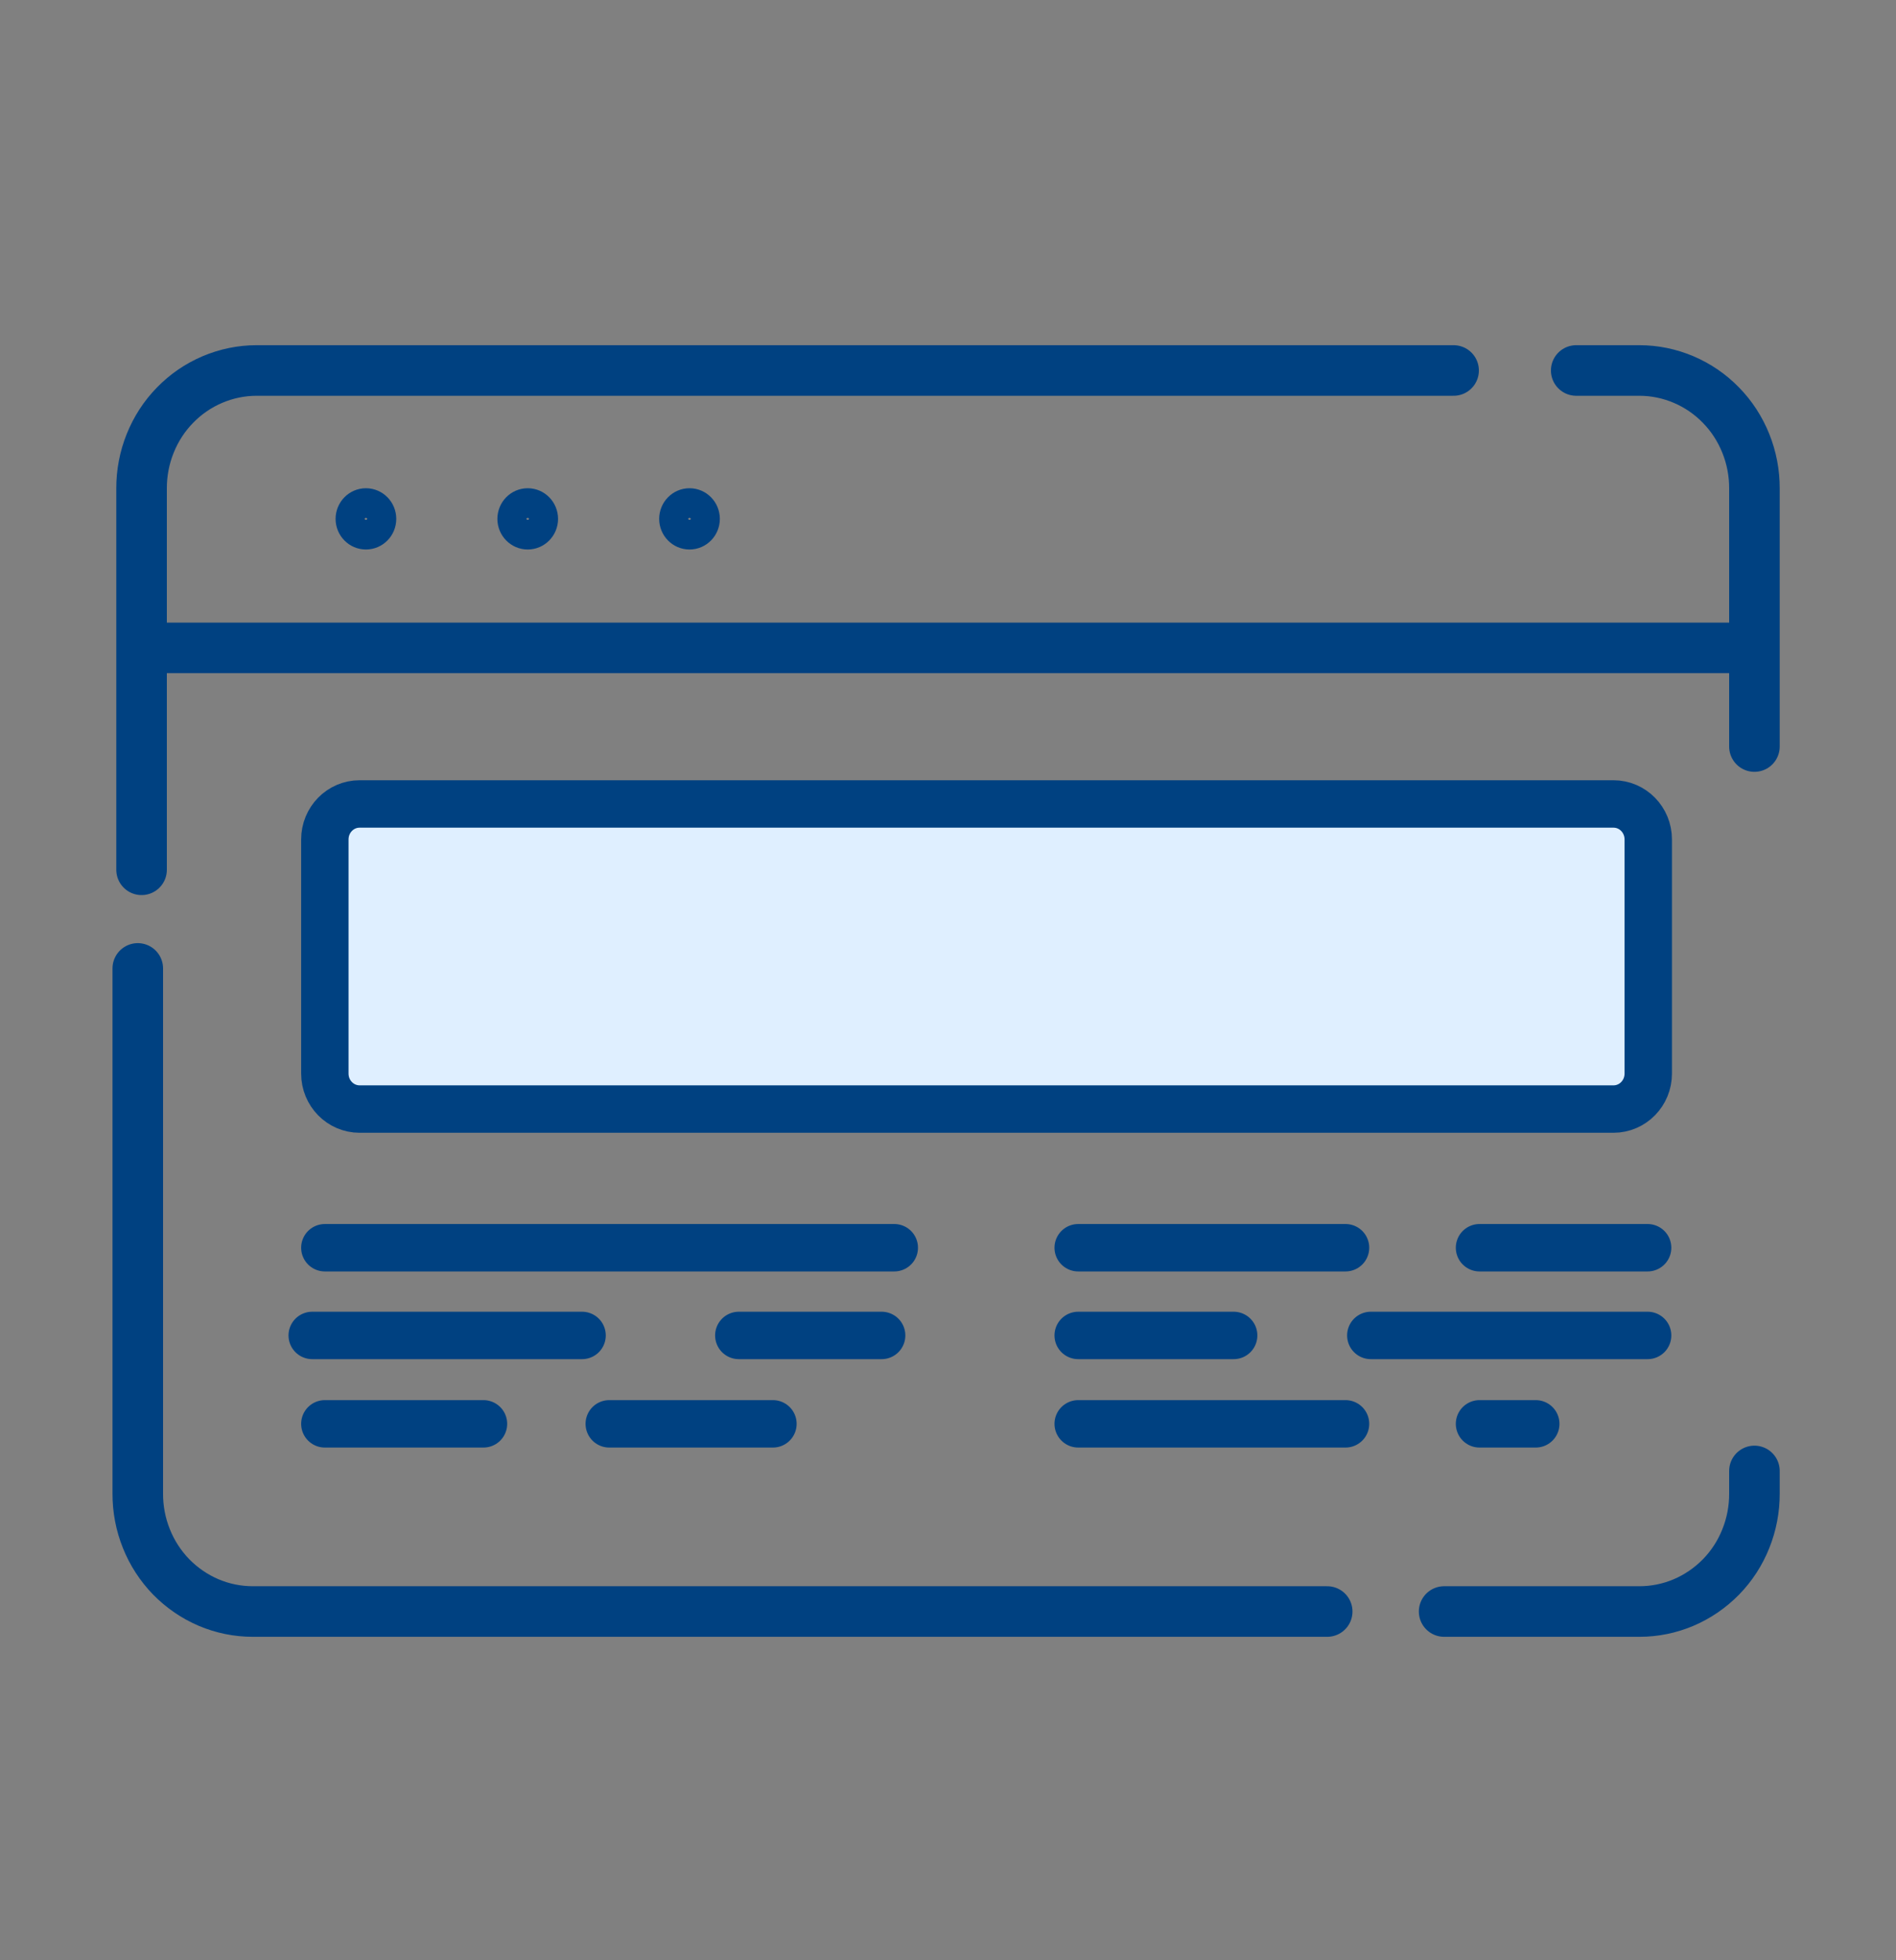 <svg width="30" height="31" viewBox="0 0 30 31" fill="none" xmlns="http://www.w3.org/2000/svg">
<rect x="0" y="0" width="30" height="31" fill="#808080" stroke="none"/>
<path d="M21 25.485H4C3.76 25.485 3.523 25.437 3.301 25.343C3.08 25.249 2.879 25.111 2.709 24.938C2.54 24.764 2.406 24.558 2.316 24.332C2.225 24.106 2.179 23.863 2.18 23.619V15.315" stroke="#004181" stroke-width="0.8" stroke-linecap="round" stroke-linejoin="round"/>
<path d="M27.76 23.262V23.619C27.761 23.863 27.715 24.106 27.624 24.332C27.534 24.559 27.4 24.765 27.231 24.938C27.061 25.111 26.86 25.249 26.639 25.343C26.417 25.437 26.18 25.485 25.94 25.485H22.85" stroke="#004181" stroke-width="0.8" stroke-linecap="round" stroke-linejoin="round"/>
<path d="M24.94 5.859H25.94C26.18 5.859 26.417 5.908 26.639 6.002C26.86 6.096 27.061 6.233 27.23 6.407C27.4 6.58 27.533 6.786 27.624 7.013C27.715 7.239 27.761 7.482 27.76 7.726V11.806" stroke="#004181" stroke-width="0.8" stroke-linecap="round" stroke-linejoin="round"/>
<path d="M2.24 13.755V7.726C2.239 7.482 2.285 7.239 2.376 7.013C2.467 6.786 2.6 6.58 2.77 6.407C2.939 6.233 3.14 6.096 3.361 6.002C3.583 5.908 3.82 5.859 4.06 5.859H23" stroke="#004181" stroke-width="0.8" stroke-linecap="round" stroke-linejoin="round"/>
<path d="M2.65 10.246H27.53" stroke="#004181" stroke-width="0.8" stroke-linecap="round" stroke-linejoin="round"/>
<path d="M5.79 8.44C5.917 8.44 6.02 8.335 6.02 8.206C6.02 8.076 5.917 7.971 5.79 7.971C5.663 7.971 5.56 8.076 5.56 8.206C5.56 8.335 5.663 8.44 5.79 8.44Z" stroke="#004181" stroke-width="0.5" stroke-linecap="round" stroke-linejoin="round"/>
<path d="M8.35 8.44C8.477 8.44 8.58 8.335 8.58 8.206C8.58 8.076 8.477 7.971 8.35 7.971C8.223 7.971 8.12 8.076 8.12 8.206C8.12 8.335 8.223 8.44 8.35 8.44Z" stroke="#004181" stroke-width="0.5" stroke-linecap="round" stroke-linejoin="round"/>
<path d="M10.91 8.44C11.037 8.44 11.14 8.335 11.14 8.206C11.14 8.076 11.037 7.971 10.91 7.971C10.783 7.971 10.68 8.076 10.68 8.206C10.68 8.335 10.783 8.44 10.91 8.44Z" stroke="#004181" stroke-width="0.5" stroke-linecap="round" stroke-linejoin="round"/>
<path d="M25.53 12.714H5.69C5.386 12.714 5.14 12.965 5.14 13.275V16.978C5.14 17.288 5.386 17.539 5.69 17.539H25.53C25.834 17.539 26.08 17.288 26.08 16.978V13.275C26.08 12.965 25.834 12.714 25.53 12.714Z" fill="#DFEFFF" stroke="#004181" stroke-width="0.75" stroke-linecap="round" stroke-linejoin="round"/>
<path d="M5.14 19.732H14.15" stroke="#004181" stroke-width="0.75" stroke-linecap="round" stroke-linejoin="round"/>
<path d="M4.94 21.119H9.21" stroke="#004181" stroke-width="0.75" stroke-linecap="round" stroke-linejoin="round"/>
<path d="M11.69 21.119H13.95" stroke="#004181" stroke-width="0.75" stroke-linecap="round" stroke-linejoin="round"/>
<path d="M5.14 22.517H7.65" stroke="#004181" stroke-width="0.75" stroke-linecap="round" stroke-linejoin="round"/>
<path d="M9.64 22.517H12.23" stroke="#004181" stroke-width="0.75" stroke-linecap="round" stroke-linejoin="round"/>
<path d="M17.06 22.517H21.29" stroke="#004181" stroke-width="0.75" stroke-linecap="round" stroke-linejoin="round"/>
<path d="M23.41 22.517H24.3" stroke="#004181" stroke-width="0.75" stroke-linecap="round" stroke-linejoin="round"/>
<path d="M21.69 21.119H26.07" stroke="#004181" stroke-width="0.75" stroke-linecap="round" stroke-linejoin="round"/>
<path d="M23.41 19.732H26.07" stroke="#004181" stroke-width="0.75" stroke-linecap="round" stroke-linejoin="round"/>
<path d="M17.06 19.732H21.29" stroke="#004181" stroke-width="0.75" stroke-linecap="round" stroke-linejoin="round"/>
<path d="M17.06 21.119H19.52" stroke="#004181" stroke-width="0.75" stroke-linecap="round" stroke-linejoin="round"/>
</svg>
